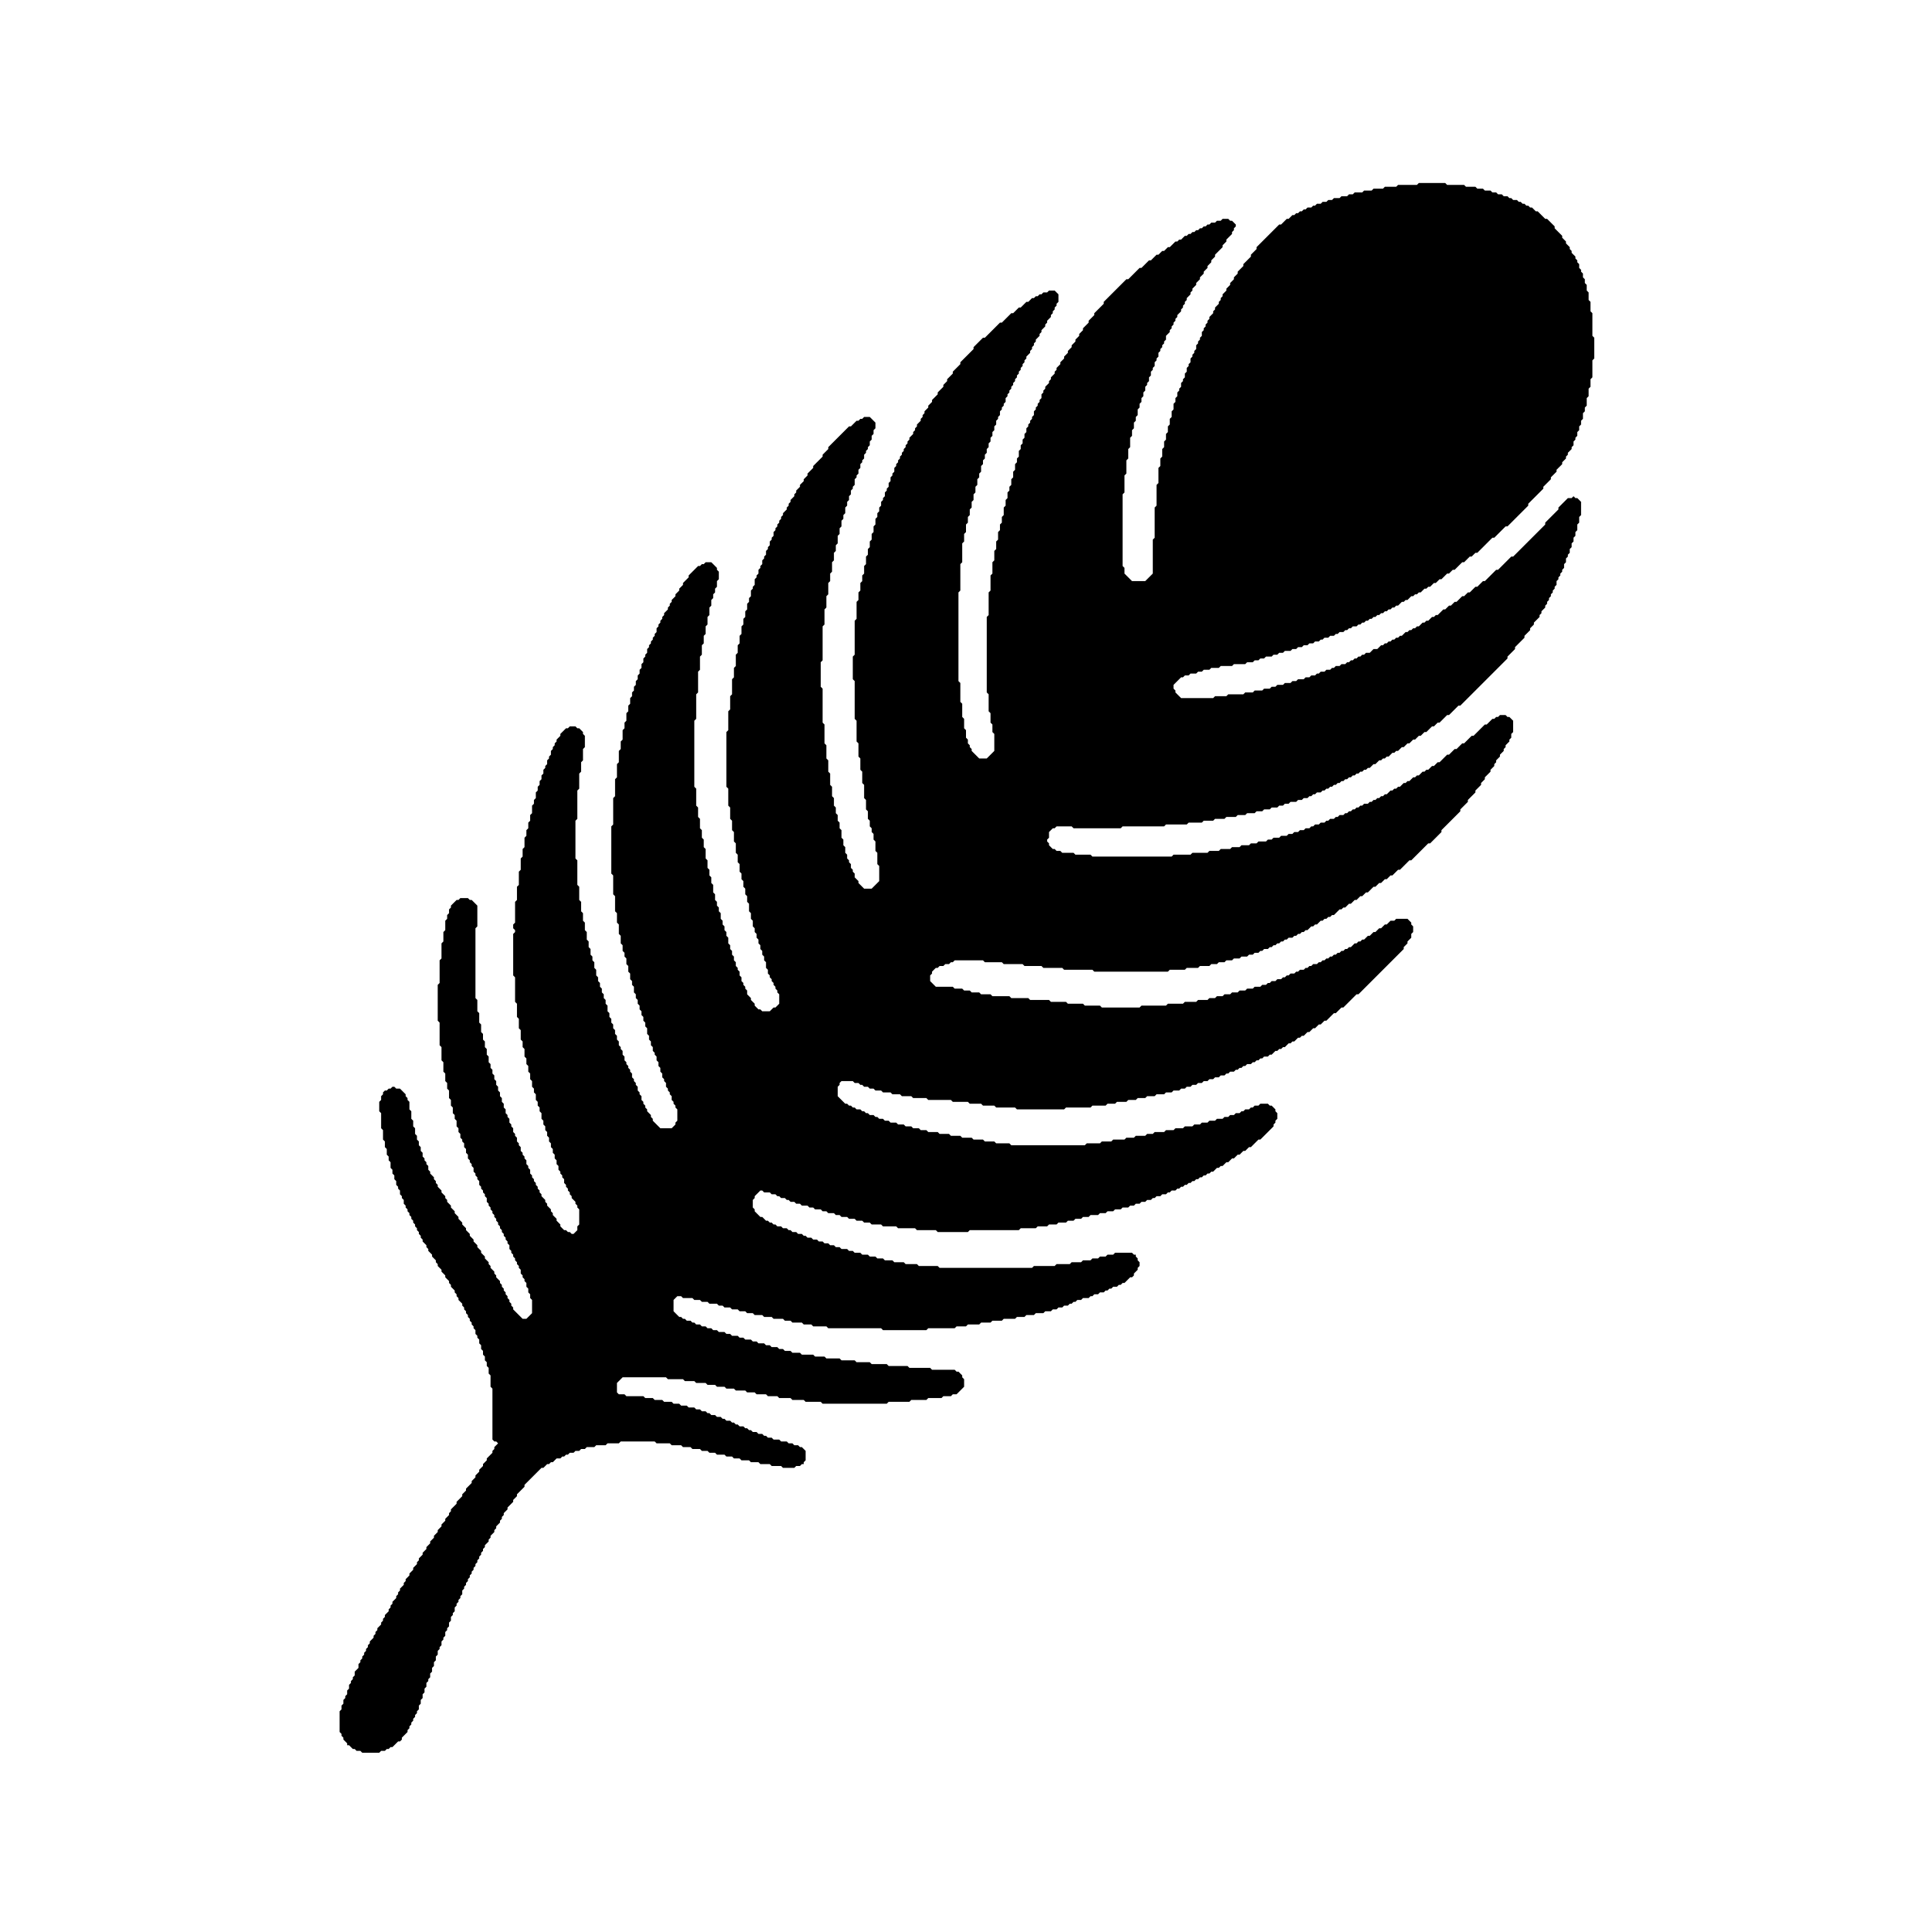 <?xml version="1.0" encoding="utf-8" ?>
<svg baseProfile="tiny" height="1024" version="1.2" width="1024" xmlns="http://www.w3.org/2000/svg" xmlns:ev="http://www.w3.org/2001/xml-events" xmlns:xlink="http://www.w3.org/1999/xlink"><defs /><path d="M 752 97 L 751 98 L 741 98 L 740 99 L 734 99 L 733 100 L 728 100 L 727 101 L 723 101 L 722 102 L 718 102 L 717 103 L 715 103 L 714 104 L 711 104 L 710 105 L 707 105 L 706 106 L 704 106 L 703 107 L 701 107 L 700 108 L 698 108 L 697 109 L 696 109 L 695 110 L 693 110 L 692 111 L 691 111 L 690 112 L 689 112 L 688 113 L 687 113 L 686 114 L 685 114 L 683 116 L 682 116 L 679 119 L 678 119 L 666 131 L 666 132 L 663 135 L 663 136 L 659 140 L 659 141 L 656 144 L 656 145 L 654 147 L 654 148 L 652 150 L 652 151 L 650 153 L 650 154 L 648 156 L 648 157 L 647 158 L 647 159 L 646 160 L 646 161 L 644 163 L 644 164 L 643 165 L 643 166 L 641 168 L 641 169 L 640 170 L 640 171 L 639 172 L 639 173 L 638 174 L 638 175 L 637 176 L 637 178 L 636 179 L 636 180 L 635 181 L 635 182 L 634 183 L 634 185 L 633 186 L 633 187 L 632 188 L 632 189 L 631 190 L 631 192 L 630 193 L 630 194 L 629 195 L 629 197 L 628 198 L 628 200 L 627 201 L 627 202 L 626 203 L 626 205 L 625 206 L 625 207 L 624 208 L 624 210 L 623 211 L 623 213 L 622 214 L 622 217 L 621 218 L 621 221 L 620 222 L 620 225 L 619 226 L 619 229 L 618 230 L 618 233 L 617 234 L 617 237 L 616 238 L 616 242 L 615 243 L 615 247 L 614 248 L 614 256 L 613 257 L 613 268 L 612 269 L 612 285 L 611 286 L 611 304 L 607 308 L 600 308 L 596 304 L 596 301 L 595 300 L 595 262 L 596 261 L 596 252 L 597 251 L 597 244 L 598 243 L 598 238 L 599 237 L 599 232 L 600 231 L 600 228 L 601 227 L 601 224 L 602 223 L 602 221 L 603 220 L 603 217 L 604 216 L 604 214 L 605 213 L 605 211 L 606 210 L 606 208 L 607 207 L 607 205 L 608 204 L 608 203 L 609 202 L 609 200 L 610 199 L 610 197 L 611 196 L 611 195 L 612 194 L 612 192 L 613 191 L 613 190 L 614 189 L 614 187 L 615 186 L 615 185 L 616 184 L 616 183 L 617 182 L 617 181 L 618 180 L 618 178 L 620 176 L 620 175 L 621 174 L 621 173 L 622 172 L 622 171 L 623 170 L 623 169 L 624 168 L 624 167 L 626 165 L 626 164 L 627 163 L 627 162 L 628 161 L 628 160 L 629 159 L 629 158 L 631 156 L 631 155 L 632 154 L 632 153 L 634 151 L 634 150 L 636 148 L 636 147 L 638 145 L 638 144 L 640 142 L 640 141 L 642 139 L 642 138 L 644 136 L 644 135 L 648 131 L 648 130 L 650 128 L 650 127 L 653 124 L 653 123 L 654 122 L 654 121 L 655 120 L 655 119 L 653 117 L 652 117 L 651 116 L 648 116 L 647 117 L 645 117 L 644 118 L 642 118 L 641 119 L 640 119 L 639 120 L 638 120 L 637 121 L 636 121 L 635 122 L 634 122 L 633 123 L 632 123 L 631 124 L 630 124 L 629 125 L 628 125 L 626 127 L 625 127 L 624 128 L 623 128 L 620 131 L 619 131 L 617 133 L 616 133 L 614 135 L 613 135 L 610 138 L 609 138 L 605 142 L 604 142 L 598 148 L 597 148 L 585 160 L 585 161 L 580 166 L 580 167 L 577 170 L 577 171 L 574 174 L 574 175 L 572 177 L 572 178 L 570 180 L 570 181 L 568 183 L 568 184 L 566 186 L 566 187 L 564 189 L 564 190 L 562 192 L 562 193 L 560 195 L 560 196 L 559 197 L 559 198 L 557 200 L 557 201 L 556 202 L 556 203 L 554 205 L 554 206 L 553 207 L 553 208 L 552 209 L 552 211 L 551 212 L 551 213 L 550 214 L 550 215 L 549 216 L 549 217 L 548 218 L 548 220 L 547 221 L 547 222 L 546 223 L 546 224 L 545 225 L 545 226 L 544 227 L 544 229 L 543 230 L 543 232 L 542 233 L 542 235 L 541 236 L 541 238 L 540 239 L 540 242 L 539 243 L 539 245 L 538 246 L 538 249 L 537 250 L 537 253 L 536 254 L 536 257 L 535 258 L 535 260 L 534 261 L 534 264 L 533 265 L 533 268 L 532 269 L 532 273 L 531 274 L 531 277 L 530 278 L 530 281 L 529 282 L 529 286 L 528 287 L 528 291 L 527 292 L 527 297 L 526 298 L 526 304 L 525 305 L 525 313 L 524 314 L 524 326 L 523 327 L 523 367 L 524 368 L 524 377 L 525 378 L 525 383 L 526 384 L 526 388 L 527 389 L 527 398 L 523 402 L 519 402 L 515 398 L 515 397 L 514 396 L 514 395 L 513 394 L 513 392 L 512 391 L 512 387 L 511 386 L 511 381 L 510 380 L 510 373 L 509 372 L 509 362 L 508 361 L 508 314 L 509 313 L 509 299 L 510 298 L 510 288 L 511 287 L 511 283 L 512 282 L 512 278 L 513 277 L 513 274 L 514 273 L 514 270 L 515 269 L 515 266 L 516 265 L 516 262 L 517 261 L 517 258 L 518 257 L 518 254 L 519 253 L 519 251 L 520 250 L 520 247 L 521 246 L 521 244 L 522 243 L 522 241 L 523 240 L 523 238 L 524 237 L 524 235 L 525 234 L 525 232 L 526 231 L 526 229 L 527 228 L 527 226 L 528 225 L 528 223 L 529 222 L 529 221 L 530 220 L 530 218 L 531 217 L 531 216 L 532 215 L 532 214 L 533 213 L 533 211 L 534 210 L 534 209 L 535 208 L 535 207 L 536 206 L 536 205 L 537 204 L 537 203 L 538 202 L 538 201 L 539 200 L 539 199 L 540 198 L 540 197 L 541 196 L 541 195 L 542 194 L 542 193 L 543 192 L 543 191 L 544 190 L 544 189 L 546 187 L 546 186 L 547 185 L 547 184 L 548 183 L 548 182 L 549 181 L 549 180 L 551 178 L 551 177 L 552 176 L 552 175 L 554 173 L 554 172 L 555 171 L 555 170 L 557 168 L 557 167 L 558 166 L 558 165 L 559 164 L 559 163 L 560 162 L 560 161 L 561 160 L 561 156 L 559 154 L 556 154 L 555 155 L 553 155 L 552 156 L 551 156 L 550 157 L 549 157 L 548 158 L 547 158 L 545 160 L 544 160 L 541 163 L 540 163 L 537 166 L 536 166 L 531 171 L 530 171 L 522 179 L 521 179 L 516 184 L 516 185 L 509 192 L 509 193 L 505 197 L 505 198 L 502 201 L 502 202 L 500 204 L 500 205 L 497 208 L 497 209 L 494 212 L 494 213 L 492 215 L 492 216 L 490 218 L 490 219 L 489 220 L 489 221 L 488 222 L 488 223 L 486 225 L 486 226 L 485 227 L 485 228 L 484 229 L 484 230 L 482 232 L 482 233 L 481 234 L 481 235 L 480 236 L 480 237 L 479 238 L 479 239 L 478 240 L 478 241 L 477 242 L 477 243 L 476 244 L 476 245 L 475 246 L 475 247 L 474 248 L 474 250 L 473 251 L 473 252 L 472 253 L 472 255 L 471 256 L 471 258 L 470 259 L 470 260 L 469 261 L 469 263 L 468 264 L 468 265 L 467 266 L 467 268 L 466 269 L 466 271 L 465 272 L 465 274 L 464 275 L 464 278 L 463 279 L 463 282 L 462 283 L 462 286 L 461 287 L 461 290 L 460 291 L 460 294 L 459 295 L 459 299 L 458 300 L 458 304 L 457 305 L 457 308 L 456 309 L 456 313 L 455 314 L 455 318 L 454 319 L 454 328 L 453 329 L 453 347 L 452 348 L 452 360 L 453 361 L 453 381 L 454 382 L 454 393 L 455 394 L 455 401 L 456 402 L 456 408 L 457 409 L 457 415 L 458 416 L 458 423 L 459 424 L 459 429 L 460 430 L 460 434 L 461 435 L 461 438 L 462 439 L 462 441 L 463 442 L 463 445 L 464 446 L 464 451 L 465 452 L 465 458 L 466 459 L 466 467 L 462 471 L 458 471 L 455 468 L 455 467 L 453 465 L 453 463 L 452 462 L 452 461 L 451 460 L 451 458 L 450 457 L 450 456 L 449 455 L 449 453 L 448 452 L 448 449 L 447 448 L 447 445 L 446 444 L 446 440 L 445 439 L 445 436 L 444 435 L 444 432 L 443 431 L 443 428 L 442 427 L 442 423 L 441 422 L 441 417 L 440 416 L 440 410 L 439 409 L 439 403 L 438 402 L 438 395 L 437 394 L 437 384 L 436 383 L 436 365 L 435 364 L 435 351 L 436 350 L 436 332 L 437 331 L 437 323 L 438 322 L 438 316 L 439 315 L 439 309 L 440 308 L 440 304 L 441 303 L 441 298 L 442 297 L 442 293 L 443 292 L 443 289 L 444 288 L 444 284 L 445 283 L 445 280 L 446 279 L 446 276 L 447 275 L 447 273 L 448 272 L 448 269 L 449 268 L 449 266 L 450 265 L 450 263 L 451 262 L 451 260 L 452 259 L 452 258 L 453 257 L 453 254 L 454 253 L 454 252 L 455 251 L 455 249 L 456 248 L 456 246 L 457 245 L 457 244 L 458 243 L 458 241 L 459 240 L 459 239 L 460 238 L 460 237 L 461 236 L 461 234 L 462 233 L 462 231 L 463 230 L 463 228 L 464 227 L 464 224 L 461 221 L 458 221 L 457 222 L 456 222 L 455 223 L 454 223 L 451 226 L 450 226 L 439 237 L 439 238 L 436 241 L 436 242 L 431 247 L 431 248 L 428 251 L 428 252 L 426 254 L 426 255 L 424 257 L 424 258 L 422 260 L 422 261 L 421 262 L 421 263 L 419 265 L 419 266 L 418 267 L 418 268 L 417 269 L 417 270 L 415 272 L 415 273 L 414 274 L 414 275 L 413 276 L 413 277 L 412 278 L 412 279 L 411 280 L 411 281 L 410 282 L 410 284 L 409 285 L 409 286 L 408 287 L 408 289 L 407 290 L 407 291 L 406 292 L 406 294 L 405 295 L 405 296 L 404 297 L 404 299 L 403 300 L 403 301 L 402 302 L 402 304 L 401 305 L 401 306 L 400 307 L 400 310 L 399 311 L 399 312 L 398 313 L 398 316 L 397 317 L 397 319 L 396 320 L 396 323 L 395 324 L 395 327 L 394 328 L 394 331 L 393 332 L 393 336 L 392 337 L 392 341 L 391 342 L 391 346 L 390 347 L 390 353 L 389 354 L 389 359 L 388 360 L 388 368 L 387 369 L 387 376 L 386 377 L 386 387 L 385 388 L 385 417 L 386 418 L 386 427 L 387 428 L 387 434 L 388 435 L 388 440 L 389 441 L 389 446 L 390 447 L 390 452 L 391 453 L 391 457 L 392 458 L 392 462 L 393 463 L 393 466 L 394 467 L 394 470 L 395 471 L 395 474 L 396 475 L 396 478 L 397 479 L 397 483 L 398 484 L 398 487 L 399 488 L 399 491 L 400 492 L 400 494 L 401 495 L 401 497 L 402 498 L 402 500 L 403 501 L 403 503 L 404 504 L 404 506 L 405 507 L 405 509 L 406 510 L 406 513 L 407 514 L 407 516 L 408 517 L 408 518 L 409 519 L 409 520 L 410 521 L 410 522 L 411 523 L 411 524 L 412 525 L 412 526 L 413 527 L 413 532 L 411 534 L 410 534 L 408 536 L 404 536 L 403 535 L 402 535 L 400 533 L 400 532 L 398 530 L 398 529 L 396 527 L 396 525 L 395 524 L 395 523 L 394 522 L 394 521 L 393 520 L 393 518 L 392 517 L 392 515 L 391 514 L 391 513 L 390 512 L 390 510 L 389 509 L 389 507 L 388 506 L 388 504 L 387 503 L 387 501 L 386 500 L 386 497 L 385 496 L 385 494 L 384 493 L 384 491 L 383 490 L 383 488 L 382 487 L 382 484 L 381 483 L 381 481 L 380 480 L 380 478 L 379 477 L 379 474 L 378 473 L 378 469 L 377 468 L 377 465 L 376 464 L 376 461 L 375 460 L 375 456 L 374 455 L 374 450 L 373 449 L 373 445 L 372 444 L 372 440 L 371 439 L 371 434 L 370 433 L 370 428 L 369 427 L 369 418 L 368 417 L 368 382 L 369 381 L 369 368 L 370 367 L 370 356 L 371 355 L 371 348 L 372 347 L 372 342 L 373 341 L 373 337 L 374 336 L 374 332 L 375 331 L 375 327 L 376 326 L 376 322 L 377 321 L 377 318 L 378 317 L 378 315 L 379 314 L 379 312 L 380 311 L 380 308 L 381 307 L 381 303 L 380 302 L 380 301 L 377 298 L 374 298 L 373 299 L 372 299 L 371 300 L 370 300 L 365 305 L 365 306 L 362 309 L 362 310 L 360 312 L 360 313 L 358 315 L 358 316 L 356 318 L 356 319 L 355 320 L 355 321 L 354 322 L 354 323 L 352 325 L 352 326 L 351 327 L 351 328 L 350 329 L 350 330 L 349 331 L 349 332 L 348 333 L 348 335 L 347 336 L 347 337 L 346 338 L 346 339 L 345 340 L 345 341 L 344 342 L 344 343 L 343 344 L 343 346 L 342 347 L 342 348 L 341 349 L 341 351 L 340 352 L 340 354 L 339 355 L 339 357 L 338 358 L 338 360 L 337 361 L 337 363 L 336 364 L 336 366 L 335 367 L 335 369 L 334 370 L 334 373 L 333 374 L 333 377 L 332 378 L 332 382 L 331 383 L 331 386 L 330 387 L 330 392 L 329 393 L 329 397 L 328 398 L 328 404 L 327 405 L 327 412 L 326 413 L 326 422 L 325 423 L 325 437 L 324 438 L 324 463 L 325 464 L 325 474 L 326 475 L 326 483 L 327 484 L 327 489 L 328 490 L 328 495 L 329 496 L 329 500 L 330 501 L 330 504 L 331 505 L 331 507 L 332 508 L 332 511 L 333 512 L 333 515 L 334 516 L 334 519 L 335 520 L 335 522 L 336 523 L 336 526 L 337 527 L 337 529 L 338 530 L 338 532 L 339 533 L 339 535 L 340 536 L 340 538 L 341 539 L 341 541 L 342 542 L 342 544 L 343 545 L 343 548 L 344 549 L 344 551 L 345 552 L 345 554 L 346 555 L 346 557 L 347 558 L 347 559 L 348 560 L 348 562 L 349 563 L 349 565 L 350 566 L 350 568 L 351 569 L 351 571 L 352 572 L 352 573 L 353 574 L 353 576 L 354 577 L 354 578 L 355 579 L 355 580 L 356 581 L 356 583 L 357 584 L 357 585 L 358 586 L 358 587 L 359 588 L 359 594 L 358 595 L 358 596 L 356 598 L 350 598 L 346 594 L 346 593 L 345 592 L 345 591 L 343 589 L 343 588 L 342 587 L 342 586 L 341 585 L 341 584 L 340 583 L 340 581 L 339 580 L 339 579 L 338 578 L 338 576 L 337 575 L 337 574 L 336 573 L 336 572 L 335 571 L 335 569 L 334 568 L 334 567 L 333 566 L 333 565 L 332 564 L 332 563 L 331 562 L 331 560 L 330 559 L 330 557 L 329 556 L 329 555 L 328 554 L 328 552 L 327 551 L 327 549 L 326 548 L 326 546 L 325 545 L 325 543 L 324 542 L 324 540 L 323 539 L 323 537 L 322 536 L 322 533 L 321 532 L 321 530 L 320 529 L 320 527 L 319 526 L 319 524 L 318 523 L 318 521 L 317 520 L 317 518 L 316 517 L 316 514 L 315 513 L 315 510 L 314 509 L 314 507 L 313 506 L 313 503 L 312 502 L 312 499 L 311 498 L 311 494 L 310 493 L 310 489 L 309 488 L 309 484 L 308 483 L 308 478 L 307 477 L 307 470 L 306 469 L 306 456 L 305 455 L 305 435 L 306 434 L 306 419 L 307 418 L 307 410 L 308 409 L 308 404 L 309 403 L 309 397 L 310 396 L 310 390 L 309 389 L 309 388 L 307 386 L 306 386 L 305 385 L 302 385 L 301 386 L 300 386 L 297 389 L 297 390 L 295 392 L 295 393 L 294 394 L 294 395 L 293 396 L 293 397 L 292 398 L 292 400 L 291 401 L 291 402 L 290 403 L 290 405 L 289 406 L 289 407 L 288 408 L 288 410 L 287 411 L 287 413 L 286 414 L 286 416 L 285 417 L 285 419 L 284 420 L 284 423 L 283 424 L 283 426 L 282 427 L 282 431 L 281 432 L 281 435 L 280 436 L 280 439 L 279 440 L 279 443 L 278 444 L 278 449 L 277 450 L 277 454 L 276 455 L 276 461 L 275 462 L 275 469 L 274 470 L 274 477 L 273 478 L 273 489 L 272 490 L 272 492 L 273 493 L 273 494 L 272 495 L 272 517 L 273 518 L 273 531 L 274 532 L 274 539 L 275 540 L 275 545 L 276 546 L 276 551 L 277 552 L 277 555 L 278 556 L 278 560 L 279 561 L 279 564 L 280 565 L 280 568 L 281 569 L 281 572 L 282 573 L 282 576 L 283 577 L 283 579 L 284 580 L 284 583 L 285 584 L 285 586 L 286 587 L 286 589 L 287 590 L 287 593 L 288 594 L 288 596 L 289 597 L 289 599 L 290 600 L 290 602 L 291 603 L 291 605 L 292 606 L 292 608 L 293 609 L 293 611 L 294 612 L 294 614 L 295 615 L 295 617 L 296 618 L 296 620 L 297 621 L 297 622 L 298 623 L 298 624 L 299 625 L 299 627 L 300 628 L 300 629 L 301 630 L 301 631 L 302 632 L 302 633 L 303 634 L 303 635 L 305 637 L 305 638 L 306 639 L 306 640 L 307 641 L 307 649 L 306 650 L 306 652 L 304 654 L 303 654 L 302 653 L 301 653 L 300 652 L 299 652 L 297 650 L 297 649 L 295 647 L 295 646 L 293 644 L 293 643 L 292 642 L 292 641 L 290 639 L 290 638 L 289 637 L 289 636 L 287 634 L 287 633 L 286 632 L 286 631 L 285 630 L 285 629 L 284 628 L 284 627 L 283 626 L 283 625 L 282 624 L 282 623 L 281 622 L 281 620 L 280 619 L 280 618 L 279 617 L 279 615 L 278 614 L 278 613 L 277 612 L 277 611 L 276 610 L 276 608 L 275 607 L 275 606 L 274 605 L 274 603 L 273 602 L 273 601 L 272 600 L 272 598 L 271 597 L 271 596 L 270 595 L 270 593 L 269 592 L 269 591 L 268 590 L 268 588 L 267 587 L 267 585 L 266 584 L 266 582 L 265 581 L 265 579 L 264 578 L 264 576 L 263 575 L 263 573 L 262 572 L 262 570 L 261 569 L 261 567 L 260 566 L 260 564 L 259 563 L 259 560 L 258 559 L 258 556 L 257 555 L 257 552 L 256 551 L 256 548 L 255 547 L 255 543 L 254 542 L 254 537 L 253 536 L 253 530 L 252 529 L 252 492 L 253 491 L 253 480 L 250 477 L 249 477 L 248 476 L 244 476 L 243 477 L 242 477 L 239 480 L 239 481 L 238 482 L 238 484 L 237 485 L 237 487 L 236 488 L 236 493 L 235 494 L 235 499 L 234 500 L 234 508 L 233 509 L 233 521 L 232 522 L 232 541 L 233 542 L 233 554 L 234 555 L 234 562 L 235 563 L 235 568 L 236 569 L 236 573 L 237 574 L 237 577 L 238 578 L 238 582 L 239 583 L 239 586 L 240 587 L 240 590 L 241 591 L 241 593 L 242 594 L 242 597 L 243 598 L 243 600 L 244 601 L 244 603 L 245 604 L 245 605 L 246 606 L 246 608 L 247 609 L 247 611 L 248 612 L 248 614 L 249 615 L 249 616 L 250 617 L 250 618 L 251 619 L 251 621 L 252 622 L 252 623 L 253 624 L 253 625 L 254 626 L 254 628 L 255 629 L 255 630 L 256 631 L 256 632 L 257 633 L 257 634 L 258 635 L 258 637 L 259 638 L 259 639 L 260 640 L 260 641 L 261 642 L 261 643 L 262 644 L 262 645 L 263 646 L 263 647 L 264 648 L 264 649 L 265 650 L 265 651 L 266 652 L 266 653 L 267 654 L 267 655 L 268 656 L 268 657 L 269 658 L 269 659 L 270 660 L 270 662 L 271 663 L 271 664 L 272 665 L 272 666 L 273 667 L 273 668 L 274 669 L 274 670 L 275 671 L 275 672 L 276 673 L 276 675 L 277 676 L 277 677 L 278 678 L 278 679 L 279 680 L 279 682 L 280 683 L 280 685 L 281 686 L 281 688 L 282 689 L 282 696 L 279 699 L 277 699 L 272 694 L 272 693 L 271 692 L 271 691 L 270 690 L 270 689 L 269 688 L 269 687 L 268 686 L 268 685 L 267 684 L 267 683 L 266 682 L 266 681 L 265 680 L 265 679 L 263 677 L 263 676 L 262 675 L 262 674 L 260 672 L 260 671 L 259 670 L 259 669 L 257 667 L 257 666 L 255 664 L 255 663 L 253 661 L 253 660 L 251 658 L 251 657 L 249 655 L 249 654 L 247 652 L 247 651 L 245 649 L 245 648 L 243 646 L 243 645 L 241 643 L 241 642 L 239 640 L 239 639 L 237 637 L 237 636 L 236 635 L 236 634 L 234 632 L 234 631 L 232 629 L 232 628 L 231 627 L 231 626 L 230 625 L 230 624 L 228 622 L 228 621 L 227 620 L 227 618 L 226 617 L 226 616 L 225 615 L 225 614 L 224 613 L 224 611 L 223 610 L 223 608 L 222 607 L 222 605 L 221 604 L 221 602 L 220 601 L 220 598 L 219 597 L 219 594 L 218 593 L 218 589 L 217 588 L 217 584 L 216 583 L 216 582 L 215 581 L 215 580 L 212 577 L 210 577 L 209 576 L 208 576 L 207 577 L 206 577 L 205 578 L 204 578 L 203 579 L 203 580 L 202 581 L 202 583 L 201 584 L 201 589 L 202 590 L 202 598 L 203 599 L 203 604 L 204 605 L 204 608 L 205 609 L 205 612 L 206 613 L 206 615 L 207 616 L 207 619 L 208 620 L 208 622 L 209 623 L 209 625 L 210 626 L 210 628 L 211 629 L 211 630 L 212 631 L 212 633 L 213 634 L 213 635 L 214 636 L 214 638 L 215 639 L 215 640 L 216 641 L 216 642 L 217 643 L 217 644 L 218 645 L 218 646 L 219 647 L 219 648 L 220 649 L 220 650 L 221 651 L 221 652 L 222 653 L 222 654 L 223 655 L 223 656 L 224 657 L 224 658 L 226 660 L 226 661 L 227 662 L 227 663 L 229 665 L 229 666 L 231 668 L 231 669 L 232 670 L 232 671 L 234 673 L 234 674 L 236 676 L 236 677 L 238 679 L 238 680 L 239 681 L 239 682 L 241 684 L 241 685 L 242 686 L 242 687 L 243 688 L 243 689 L 245 691 L 245 692 L 246 693 L 246 694 L 247 695 L 247 696 L 248 697 L 248 698 L 249 699 L 249 700 L 250 701 L 250 702 L 251 703 L 251 704 L 252 705 L 252 707 L 253 708 L 253 709 L 254 710 L 254 712 L 255 713 L 255 715 L 256 716 L 256 718 L 257 719 L 257 721 L 258 722 L 258 724 L 259 725 L 259 728 L 260 729 L 260 735 L 261 736 L 261 763 L 262 764 L 263 764 L 264 765 L 262 767 L 262 768 L 261 769 L 261 770 L 258 773 L 258 774 L 256 776 L 256 777 L 254 779 L 254 780 L 252 782 L 252 783 L 250 785 L 250 786 L 247 789 L 247 790 L 245 792 L 245 793 L 242 796 L 242 797 L 239 800 L 239 801 L 238 802 L 238 803 L 236 805 L 236 806 L 234 808 L 234 809 L 232 811 L 232 812 L 230 814 L 230 815 L 228 817 L 228 818 L 226 820 L 226 821 L 224 823 L 224 824 L 222 826 L 222 827 L 221 828 L 221 829 L 219 831 L 219 832 L 217 834 L 217 835 L 215 837 L 215 838 L 214 839 L 214 840 L 212 842 L 212 843 L 211 844 L 211 845 L 210 846 L 210 847 L 208 849 L 208 850 L 207 851 L 207 852 L 206 853 L 206 854 L 204 856 L 204 857 L 203 858 L 203 859 L 202 860 L 202 861 L 200 863 L 200 864 L 199 865 L 199 866 L 198 867 L 198 868 L 196 870 L 196 871 L 195 872 L 195 873 L 194 874 L 194 875 L 193 876 L 193 877 L 192 878 L 192 879 L 191 880 L 191 881 L 190 882 L 190 884 L 188 886 L 188 888 L 187 889 L 187 890 L 186 891 L 186 892 L 185 893 L 185 895 L 184 896 L 184 898 L 183 899 L 183 900 L 182 901 L 182 903 L 181 904 L 181 906 L 180 907 L 180 918 L 181 919 L 181 920 L 182 921 L 182 922 L 184 924 L 184 925 L 185 925 L 187 927 L 188 927 L 189 928 L 191 928 L 192 929 L 201 929 L 202 928 L 204 928 L 205 927 L 206 927 L 207 926 L 208 926 L 211 923 L 212 923 L 213 922 L 213 921 L 216 918 L 216 917 L 217 916 L 217 915 L 218 914 L 218 913 L 219 912 L 219 911 L 220 910 L 220 909 L 221 908 L 221 907 L 222 906 L 222 904 L 223 903 L 223 901 L 224 900 L 224 898 L 225 897 L 225 895 L 226 894 L 226 892 L 227 891 L 227 890 L 228 889 L 228 887 L 229 886 L 229 884 L 230 883 L 230 881 L 231 880 L 231 878 L 232 877 L 232 875 L 233 874 L 233 873 L 234 872 L 234 870 L 235 869 L 235 868 L 236 867 L 236 865 L 237 864 L 237 863 L 238 862 L 238 860 L 239 859 L 239 857 L 240 856 L 240 855 L 241 854 L 241 852 L 242 851 L 242 850 L 243 849 L 243 848 L 244 847 L 244 846 L 245 845 L 245 843 L 246 842 L 246 841 L 247 840 L 247 839 L 248 838 L 248 837 L 249 836 L 249 835 L 250 834 L 250 833 L 251 832 L 251 831 L 252 830 L 252 829 L 253 828 L 253 827 L 254 826 L 254 825 L 255 824 L 255 823 L 256 822 L 256 821 L 257 820 L 257 819 L 259 817 L 259 816 L 260 815 L 260 814 L 262 812 L 262 811 L 263 810 L 263 809 L 265 807 L 265 806 L 266 805 L 266 804 L 267 803 L 267 802 L 269 800 L 269 799 L 272 796 L 272 795 L 274 793 L 274 792 L 278 788 L 278 787 L 287 778 L 288 778 L 290 776 L 291 776 L 292 775 L 293 775 L 295 773 L 297 773 L 298 772 L 299 772 L 300 771 L 301 771 L 302 770 L 304 770 L 305 769 L 307 769 L 308 768 L 310 768 L 311 767 L 315 767 L 316 766 L 321 766 L 322 765 L 328 765 L 329 764 L 347 764 L 348 765 L 355 765 L 356 766 L 361 766 L 362 767 L 366 767 L 367 768 L 371 768 L 372 769 L 375 769 L 376 770 L 379 770 L 380 771 L 384 771 L 385 772 L 388 772 L 389 773 L 392 773 L 393 774 L 397 774 L 398 775 L 402 775 L 403 776 L 408 776 L 409 777 L 414 777 L 415 778 L 421 778 L 422 777 L 424 777 L 425 776 L 426 776 L 426 775 L 427 774 L 427 769 L 425 767 L 424 767 L 423 766 L 421 766 L 420 765 L 418 765 L 417 764 L 414 764 L 413 763 L 410 763 L 409 762 L 407 762 L 406 761 L 405 761 L 404 760 L 402 760 L 401 759 L 399 759 L 398 758 L 397 758 L 396 757 L 395 757 L 394 756 L 392 756 L 391 755 L 390 755 L 389 754 L 388 754 L 387 753 L 385 753 L 384 752 L 383 752 L 382 751 L 380 751 L 379 750 L 377 750 L 376 749 L 375 749 L 374 748 L 372 748 L 371 747 L 369 747 L 368 746 L 365 746 L 364 745 L 361 745 L 360 744 L 357 744 L 356 743 L 352 743 L 351 742 L 347 742 L 346 741 L 342 741 L 341 740 L 332 740 L 331 739 L 328 739 L 327 738 L 327 733 L 330 730 L 353 730 L 354 731 L 362 731 L 363 732 L 368 732 L 369 733 L 374 733 L 375 734 L 379 734 L 380 735 L 384 735 L 385 736 L 389 736 L 390 737 L 395 737 L 396 738 L 400 738 L 401 739 L 406 739 L 407 740 L 412 740 L 413 741 L 419 741 L 420 742 L 426 742 L 427 743 L 435 743 L 436 744 L 470 744 L 471 743 L 482 743 L 483 742 L 491 742 L 492 741 L 499 741 L 500 740 L 504 740 L 505 739 L 507 739 L 511 735 L 511 731 L 510 730 L 510 729 L 508 727 L 507 727 L 506 726 L 494 726 L 493 725 L 482 725 L 481 724 L 471 724 L 470 723 L 462 723 L 461 722 L 454 722 L 453 721 L 446 721 L 445 720 L 438 720 L 437 719 L 432 719 L 431 718 L 425 718 L 424 717 L 420 717 L 419 716 L 416 716 L 415 715 L 413 715 L 412 714 L 409 714 L 408 713 L 406 713 L 405 712 L 402 712 L 401 711 L 399 711 L 398 710 L 395 710 L 394 709 L 392 709 L 391 708 L 388 708 L 387 707 L 385 707 L 384 706 L 381 706 L 380 705 L 378 705 L 377 704 L 375 704 L 374 703 L 372 703 L 371 702 L 369 702 L 368 701 L 367 701 L 366 700 L 364 700 L 363 699 L 362 699 L 361 698 L 360 698 L 357 695 L 357 689 L 359 687 L 361 687 L 362 688 L 367 688 L 368 689 L 371 689 L 372 690 L 375 690 L 376 691 L 380 691 L 381 692 L 383 692 L 384 693 L 387 693 L 388 694 L 391 694 L 392 695 L 395 695 L 396 696 L 399 696 L 400 697 L 404 697 L 405 698 L 409 698 L 410 699 L 415 699 L 416 700 L 419 700 L 420 701 L 425 701 L 426 702 L 430 702 L 431 703 L 438 703 L 439 704 L 467 704 L 468 705 L 491 705 L 492 704 L 506 704 L 507 703 L 512 703 L 513 702 L 519 702 L 520 701 L 525 701 L 526 700 L 531 700 L 532 699 L 538 699 L 539 698 L 543 698 L 544 697 L 548 697 L 549 696 L 553 696 L 554 695 L 557 695 L 558 694 L 560 694 L 561 693 L 563 693 L 564 692 L 566 692 L 567 691 L 568 691 L 569 690 L 570 690 L 571 689 L 573 689 L 574 688 L 577 688 L 578 687 L 579 687 L 580 686 L 582 686 L 583 685 L 585 685 L 586 684 L 587 684 L 588 683 L 589 683 L 590 682 L 592 682 L 593 681 L 594 681 L 595 680 L 596 680 L 599 677 L 600 677 L 601 676 L 601 675 L 603 673 L 603 672 L 604 671 L 604 669 L 603 668 L 603 667 L 602 666 L 602 665 L 601 665 L 600 664 L 591 664 L 590 665 L 587 665 L 586 666 L 583 666 L 582 667 L 579 667 L 578 668 L 574 668 L 573 669 L 568 669 L 567 670 L 560 670 L 559 671 L 548 671 L 547 672 L 498 672 L 497 671 L 487 671 L 486 670 L 480 670 L 479 669 L 474 669 L 473 668 L 469 668 L 468 667 L 465 667 L 464 666 L 461 666 L 460 665 L 457 665 L 456 664 L 453 664 L 452 663 L 450 663 L 449 662 L 446 662 L 445 661 L 443 661 L 442 660 L 440 660 L 439 659 L 437 659 L 436 658 L 434 658 L 433 657 L 431 657 L 430 656 L 428 656 L 427 655 L 426 655 L 425 654 L 423 654 L 422 653 L 420 653 L 419 652 L 418 652 L 417 651 L 415 651 L 414 650 L 412 650 L 411 649 L 410 649 L 409 648 L 408 648 L 407 647 L 406 647 L 404 645 L 403 645 L 400 642 L 400 641 L 399 640 L 399 636 L 400 635 L 400 634 L 403 631 L 404 631 L 405 632 L 408 632 L 409 633 L 411 633 L 412 634 L 413 634 L 414 635 L 416 635 L 417 636 L 418 636 L 419 637 L 421 637 L 422 638 L 424 638 L 425 639 L 428 639 L 429 640 L 431 640 L 432 641 L 435 641 L 436 642 L 438 642 L 439 643 L 442 643 L 443 644 L 445 644 L 446 645 L 449 645 L 450 646 L 453 646 L 454 647 L 457 647 L 458 648 L 461 648 L 462 649 L 467 649 L 468 650 L 475 650 L 476 651 L 485 651 L 486 652 L 496 652 L 497 653 L 513 653 L 514 652 L 540 652 L 541 651 L 549 651 L 550 650 L 555 650 L 556 649 L 560 649 L 561 648 L 565 648 L 566 647 L 569 647 L 570 646 L 573 646 L 574 645 L 577 645 L 578 644 L 582 644 L 583 643 L 586 643 L 587 642 L 590 642 L 591 641 L 594 641 L 595 640 L 598 640 L 599 639 L 601 639 L 602 638 L 604 638 L 605 637 L 607 637 L 608 636 L 610 636 L 611 635 L 612 635 L 613 634 L 615 634 L 616 633 L 618 633 L 619 632 L 620 632 L 621 631 L 623 631 L 624 630 L 625 630 L 626 629 L 627 629 L 628 628 L 629 628 L 630 627 L 631 627 L 632 626 L 633 626 L 634 625 L 635 625 L 636 624 L 637 624 L 638 623 L 639 623 L 640 622 L 641 622 L 642 621 L 643 621 L 645 619 L 646 619 L 647 618 L 648 618 L 650 616 L 651 616 L 653 614 L 654 614 L 656 612 L 657 612 L 659 610 L 660 610 L 662 608 L 663 608 L 667 604 L 668 604 L 675 597 L 675 596 L 676 595 L 676 594 L 677 593 L 677 590 L 676 589 L 676 588 L 674 586 L 673 586 L 672 585 L 668 585 L 667 586 L 665 586 L 664 587 L 663 587 L 662 588 L 660 588 L 659 589 L 658 589 L 657 590 L 655 590 L 654 591 L 652 591 L 651 592 L 649 592 L 648 593 L 645 593 L 644 594 L 641 594 L 640 595 L 637 595 L 636 596 L 633 596 L 632 597 L 628 597 L 627 598 L 623 598 L 622 599 L 618 599 L 617 600 L 612 600 L 611 601 L 608 601 L 607 602 L 602 602 L 601 603 L 597 603 L 596 604 L 590 604 L 589 605 L 584 605 L 583 606 L 576 606 L 575 607 L 536 607 L 535 606 L 528 606 L 527 605 L 522 605 L 521 604 L 516 604 L 515 603 L 510 603 L 509 602 L 504 602 L 503 601 L 498 601 L 497 600 L 492 600 L 491 599 L 488 599 L 487 598 L 484 598 L 483 597 L 480 597 L 479 596 L 476 596 L 475 595 L 472 595 L 471 594 L 469 594 L 468 593 L 466 593 L 465 592 L 464 592 L 463 591 L 461 591 L 460 590 L 459 590 L 458 589 L 457 589 L 456 588 L 454 588 L 453 587 L 452 587 L 451 586 L 450 586 L 449 585 L 448 585 L 444 581 L 444 576 L 445 575 L 445 574 L 446 573 L 452 573 L 453 574 L 455 574 L 456 575 L 457 575 L 458 576 L 460 576 L 461 577 L 463 577 L 464 578 L 467 578 L 468 579 L 472 579 L 473 580 L 477 580 L 478 581 L 483 581 L 484 582 L 491 582 L 492 583 L 504 583 L 505 584 L 513 584 L 514 585 L 520 585 L 521 586 L 527 586 L 528 587 L 538 587 L 539 588 L 564 588 L 565 587 L 578 587 L 579 586 L 586 586 L 587 585 L 591 585 L 592 584 L 597 584 L 598 583 L 602 583 L 603 582 L 607 582 L 608 581 L 612 581 L 613 580 L 617 580 L 618 579 L 621 579 L 622 578 L 625 578 L 626 577 L 628 577 L 629 576 L 631 576 L 632 575 L 634 575 L 635 574 L 637 574 L 638 573 L 640 573 L 641 572 L 643 572 L 644 571 L 646 571 L 647 570 L 649 570 L 650 569 L 651 569 L 652 568 L 654 568 L 655 567 L 656 567 L 657 566 L 658 566 L 659 565 L 660 565 L 661 564 L 663 564 L 664 563 L 665 563 L 666 562 L 667 562 L 668 561 L 669 561 L 670 560 L 672 560 L 673 559 L 674 559 L 676 557 L 677 557 L 678 556 L 679 556 L 680 555 L 681 555 L 683 553 L 684 553 L 685 552 L 686 552 L 688 550 L 689 550 L 690 549 L 691 549 L 693 547 L 694 547 L 696 545 L 697 545 L 699 543 L 700 543 L 702 541 L 703 541 L 707 537 L 708 537 L 711 534 L 712 534 L 719 527 L 720 527 L 744 503 L 744 502 L 746 500 L 746 499 L 748 497 L 748 495 L 749 494 L 749 491 L 748 490 L 748 489 L 746 487 L 740 487 L 739 488 L 737 488 L 735 490 L 734 490 L 732 492 L 731 492 L 729 494 L 728 494 L 726 496 L 725 496 L 723 498 L 722 498 L 721 499 L 720 499 L 719 500 L 718 500 L 716 502 L 715 502 L 714 503 L 713 503 L 712 504 L 711 504 L 710 505 L 709 505 L 708 506 L 707 506 L 706 507 L 705 507 L 704 508 L 703 508 L 702 509 L 701 509 L 700 510 L 699 510 L 698 511 L 696 511 L 695 512 L 694 512 L 693 513 L 692 513 L 691 514 L 689 514 L 688 515 L 687 515 L 686 516 L 684 516 L 683 517 L 682 517 L 681 518 L 680 518 L 679 519 L 677 519 L 676 520 L 674 520 L 673 521 L 672 521 L 671 522 L 669 522 L 668 523 L 665 523 L 664 524 L 661 524 L 660 525 L 657 525 L 656 526 L 653 526 L 652 527 L 649 527 L 648 528 L 645 528 L 644 529 L 641 529 L 640 530 L 635 530 L 634 531 L 628 531 L 627 532 L 619 532 L 618 533 L 605 533 L 604 534 L 584 534 L 583 533 L 575 533 L 574 532 L 566 532 L 565 531 L 557 531 L 556 530 L 546 530 L 545 529 L 536 529 L 535 528 L 526 528 L 525 527 L 520 527 L 519 526 L 515 526 L 514 525 L 511 525 L 510 524 L 506 524 L 505 523 L 496 523 L 493 520 L 493 517 L 494 516 L 494 515 L 496 513 L 497 513 L 498 512 L 500 512 L 501 511 L 503 511 L 504 510 L 505 510 L 506 509 L 521 509 L 522 510 L 531 510 L 532 511 L 542 511 L 543 512 L 552 512 L 553 513 L 563 513 L 564 514 L 579 514 L 580 515 L 619 515 L 620 514 L 628 514 L 629 513 L 635 513 L 636 512 L 641 512 L 642 511 L 645 511 L 646 510 L 649 510 L 650 509 L 653 509 L 654 508 L 657 508 L 658 507 L 661 507 L 662 506 L 664 506 L 665 505 L 667 505 L 668 504 L 669 504 L 670 503 L 672 503 L 673 502 L 674 502 L 675 501 L 676 501 L 677 500 L 678 500 L 679 499 L 680 499 L 681 498 L 682 498 L 683 497 L 685 497 L 686 496 L 687 496 L 688 495 L 689 495 L 690 494 L 691 494 L 692 493 L 693 493 L 695 491 L 696 491 L 697 490 L 698 490 L 700 488 L 701 488 L 702 487 L 703 487 L 704 486 L 705 486 L 706 485 L 707 485 L 710 482 L 711 482 L 712 481 L 713 481 L 715 479 L 716 479 L 718 477 L 719 477 L 721 475 L 722 475 L 724 473 L 725 473 L 728 470 L 729 470 L 731 468 L 732 468 L 734 466 L 735 466 L 737 464 L 738 464 L 741 461 L 742 461 L 747 456 L 748 456 L 757 447 L 758 447 L 764 441 L 764 440 L 774 430 L 774 429 L 778 425 L 778 424 L 782 420 L 782 419 L 785 416 L 785 415 L 787 413 L 787 412 L 790 409 L 790 408 L 792 406 L 792 405 L 793 404 L 793 403 L 795 401 L 795 400 L 797 398 L 797 397 L 798 396 L 798 395 L 800 393 L 800 392 L 801 391 L 801 389 L 802 388 L 802 382 L 800 380 L 799 380 L 798 379 L 795 379 L 794 380 L 793 380 L 792 381 L 791 381 L 788 384 L 787 384 L 781 390 L 780 390 L 776 394 L 775 394 L 772 397 L 771 397 L 768 400 L 767 400 L 763 404 L 762 404 L 760 406 L 759 406 L 757 408 L 756 408 L 755 409 L 754 409 L 752 411 L 751 411 L 750 412 L 749 412 L 747 414 L 746 414 L 745 415 L 744 415 L 742 417 L 741 417 L 740 418 L 739 418 L 738 419 L 737 419 L 735 421 L 734 421 L 733 422 L 732 422 L 731 423 L 730 423 L 729 424 L 728 424 L 727 425 L 726 425 L 725 426 L 723 426 L 722 427 L 721 427 L 720 428 L 719 428 L 718 429 L 717 429 L 716 430 L 715 430 L 714 431 L 713 431 L 712 432 L 710 432 L 709 433 L 708 433 L 707 434 L 705 434 L 704 435 L 703 435 L 702 436 L 700 436 L 699 437 L 697 437 L 696 438 L 695 438 L 694 439 L 692 439 L 691 440 L 689 440 L 688 441 L 686 441 L 685 442 L 683 442 L 682 443 L 679 443 L 678 444 L 675 444 L 674 445 L 672 445 L 671 446 L 667 446 L 666 447 L 663 447 L 662 448 L 658 448 L 657 449 L 653 449 L 652 450 L 647 450 L 646 451 L 641 451 L 640 452 L 632 452 L 631 453 L 622 453 L 621 454 L 579 454 L 578 453 L 570 453 L 569 452 L 563 452 L 562 451 L 560 451 L 559 450 L 558 450 L 556 448 L 556 447 L 555 446 L 555 445 L 556 444 L 556 441 L 558 439 L 559 439 L 560 438 L 568 438 L 569 439 L 594 439 L 595 438 L 617 438 L 618 437 L 629 437 L 630 436 L 637 436 L 638 435 L 643 435 L 644 434 L 649 434 L 650 433 L 655 433 L 656 432 L 660 432 L 661 431 L 665 431 L 666 430 L 669 430 L 670 429 L 673 429 L 674 428 L 677 428 L 678 427 L 680 427 L 681 426 L 683 426 L 684 425 L 687 425 L 688 424 L 690 424 L 691 423 L 693 423 L 694 422 L 695 422 L 696 421 L 697 421 L 698 420 L 700 420 L 701 419 L 702 419 L 703 418 L 704 418 L 705 417 L 706 417 L 707 416 L 708 416 L 709 415 L 710 415 L 711 414 L 712 414 L 713 413 L 714 413 L 715 412 L 716 412 L 717 411 L 718 411 L 719 410 L 720 410 L 721 409 L 722 409 L 723 408 L 724 408 L 725 407 L 726 407 L 728 405 L 729 405 L 731 403 L 732 403 L 733 402 L 734 402 L 735 401 L 736 401 L 738 399 L 739 399 L 740 398 L 741 398 L 743 396 L 744 396 L 746 394 L 747 394 L 749 392 L 750 392 L 752 390 L 753 390 L 755 388 L 756 388 L 759 385 L 760 385 L 762 383 L 763 383 L 767 379 L 768 379 L 773 374 L 774 374 L 799 349 L 799 348 L 803 344 L 803 343 L 808 338 L 808 337 L 811 334 L 811 333 L 813 331 L 813 330 L 816 327 L 816 326 L 817 325 L 817 324 L 819 322 L 819 321 L 820 320 L 820 319 L 821 318 L 821 317 L 822 316 L 822 315 L 823 314 L 823 313 L 824 312 L 824 311 L 825 310 L 825 308 L 826 307 L 826 306 L 827 305 L 827 304 L 828 303 L 828 302 L 829 301 L 829 299 L 830 298 L 830 296 L 831 295 L 831 294 L 832 293 L 832 291 L 833 290 L 833 288 L 834 287 L 834 285 L 835 284 L 835 282 L 836 281 L 836 278 L 837 277 L 837 274 L 838 273 L 838 266 L 836 264 L 835 264 L 834 263 L 833 264 L 831 264 L 826 269 L 826 270 L 819 277 L 819 278 L 802 295 L 801 295 L 794 302 L 793 302 L 787 308 L 786 308 L 783 311 L 782 311 L 779 314 L 778 314 L 776 316 L 775 316 L 772 319 L 771 319 L 769 321 L 768 321 L 766 323 L 765 323 L 762 326 L 761 326 L 760 327 L 759 327 L 757 329 L 756 329 L 755 330 L 754 330 L 752 332 L 751 332 L 750 333 L 749 333 L 748 334 L 747 334 L 746 335 L 745 335 L 743 337 L 742 337 L 741 338 L 740 338 L 739 339 L 738 339 L 737 340 L 736 340 L 735 341 L 734 341 L 733 342 L 732 342 L 730 344 L 728 344 L 726 346 L 724 346 L 723 347 L 722 347 L 721 348 L 720 348 L 719 349 L 718 349 L 717 350 L 716 350 L 715 351 L 714 351 L 713 352 L 711 352 L 710 353 L 708 353 L 707 354 L 706 354 L 705 355 L 703 355 L 702 356 L 700 356 L 699 357 L 698 357 L 697 358 L 695 358 L 694 359 L 692 359 L 691 360 L 688 360 L 687 361 L 685 361 L 684 362 L 681 362 L 680 363 L 677 363 L 676 364 L 674 364 L 673 365 L 670 365 L 669 366 L 665 366 L 664 367 L 660 367 L 659 368 L 651 368 L 650 369 L 644 369 L 643 370 L 626 370 L 623 367 L 623 366 L 622 365 L 622 363 L 626 359 L 627 359 L 628 358 L 630 358 L 631 357 L 634 357 L 635 356 L 637 356 L 638 355 L 641 355 L 642 354 L 646 354 L 647 353 L 653 353 L 654 352 L 660 352 L 661 351 L 664 351 L 665 350 L 667 350 L 668 349 L 670 349 L 671 348 L 674 348 L 675 347 L 677 347 L 678 346 L 680 346 L 681 345 L 684 345 L 685 344 L 687 344 L 688 343 L 690 343 L 691 342 L 693 342 L 694 341 L 696 341 L 697 340 L 699 340 L 700 339 L 701 339 L 702 338 L 704 338 L 705 337 L 707 337 L 708 336 L 709 336 L 710 335 L 712 335 L 713 334 L 714 334 L 715 333 L 716 333 L 717 332 L 719 332 L 720 331 L 721 331 L 722 330 L 723 330 L 724 329 L 725 329 L 726 328 L 727 328 L 728 327 L 729 327 L 730 326 L 731 326 L 732 325 L 733 325 L 734 324 L 735 324 L 736 323 L 737 323 L 738 322 L 739 322 L 740 321 L 741 321 L 743 319 L 744 319 L 745 318 L 746 318 L 748 316 L 749 316 L 750 315 L 751 315 L 752 314 L 753 314 L 755 312 L 756 312 L 757 311 L 758 311 L 760 309 L 761 309 L 763 307 L 764 307 L 767 304 L 768 304 L 770 302 L 771 302 L 775 298 L 776 298 L 779 295 L 780 295 L 782 293 L 783 293 L 791 285 L 792 285 L 798 279 L 799 279 L 810 268 L 810 267 L 818 259 L 818 258 L 822 254 L 822 253 L 825 250 L 825 249 L 828 246 L 828 245 L 830 243 L 830 242 L 831 241 L 831 240 L 833 238 L 833 237 L 834 236 L 834 234 L 835 233 L 835 232 L 836 231 L 836 229 L 837 228 L 837 226 L 838 225 L 838 223 L 839 222 L 839 219 L 840 218 L 840 216 L 841 215 L 841 211 L 842 210 L 842 206 L 843 205 L 843 201 L 844 200 L 844 191 L 845 190 L 845 179 L 844 178 L 844 166 L 843 165 L 843 160 L 842 159 L 842 155 L 841 154 L 841 151 L 840 150 L 840 148 L 839 147 L 839 145 L 838 144 L 838 143 L 837 142 L 837 140 L 836 139 L 836 138 L 835 137 L 835 136 L 833 134 L 833 133 L 832 132 L 832 131 L 830 129 L 830 128 L 828 126 L 828 125 L 824 121 L 824 120 L 820 116 L 819 116 L 815 112 L 814 112 L 812 110 L 811 110 L 810 109 L 809 109 L 808 108 L 807 108 L 806 107 L 805 107 L 804 106 L 802 106 L 801 105 L 800 105 L 799 104 L 797 104 L 796 103 L 794 103 L 793 102 L 791 102 L 790 101 L 787 101 L 786 100 L 783 100 L 782 99 L 777 99 L 776 98 L 767 98 L 766 97 Z" fill="black" /></svg>
